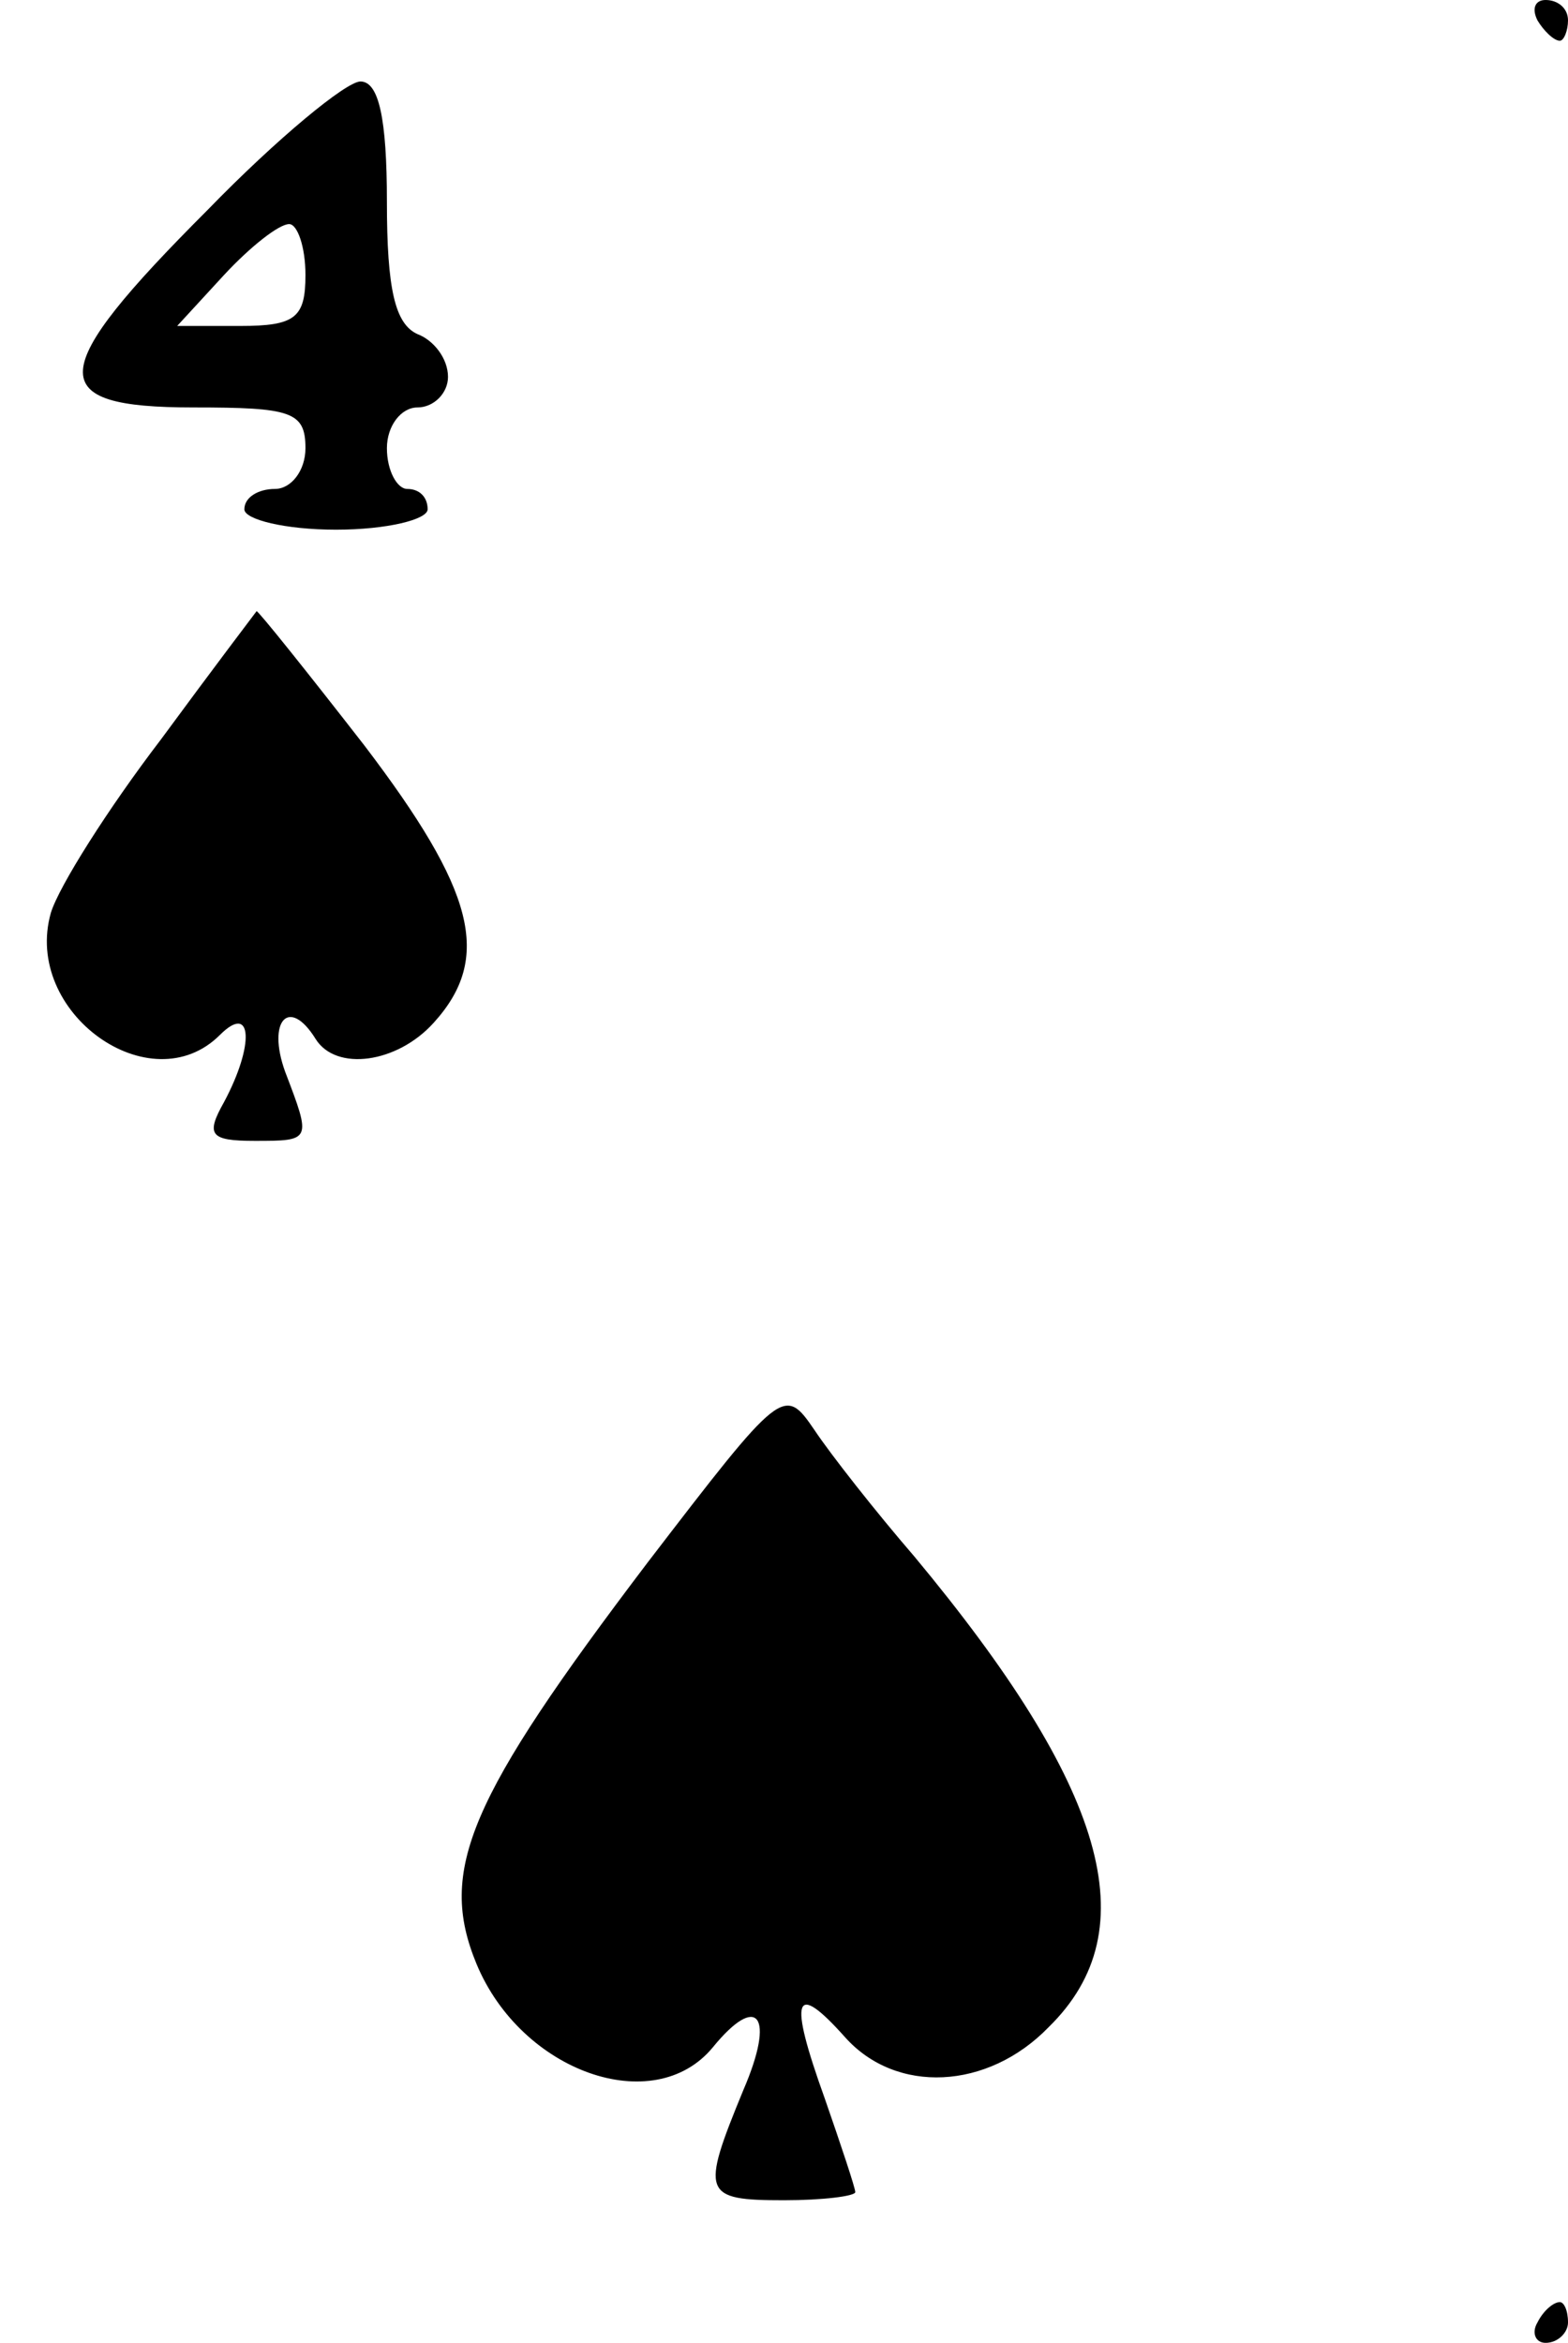 <?xml version="1.0" standalone="no"?>
<!DOCTYPE svg PUBLIC "-//W3C//DTD SVG 20010904//EN"
 "http://www.w3.org/TR/2001/REC-SVG-20010904/DTD/svg10.dtd">
<svg version="1.0" xmlns="http://www.w3.org/2000/svg"
 width="77pt" height="115pt" viewBox="0 0 77 115"
 preserveAspectRatio="xMidYMid meet">

<g transform="translate(0,115) scale(0.1,-0.1)"
fill="#000000" stroke="none">
<path d="M755 1140 c3 -5 8 -10 11 -10 2 0 4 5 4 10 0 6 -5 10 -11 10 -5 0 -7
-4 -4 -10z"/>
<path d="M102 1047 c-80 -80 -81 -97 -7 -97 48 0 55 -2 55 -20 0 -11 -7 -20
-15 -20 -8 0 -15 -4 -15 -10 0 -5 20 -10 45 -10 25 0 45 5 45 10 0 6 -4 10
-10 10 -5 0 -10 9 -10 20 0 11 7 20 15 20 8 0 15 7 15 15 0 9 -7 18 -15 21
-11 5 -15 22 -15 65 0 41 -4 59 -13 59 -7 0 -41 -28 -75 -63z m48 -32 c0 -21
-5 -25 -32 -25 l-31 0 23 25 c13 14 27 25 32 25 4 0 8 -11 8 -25z"/>
<path d="M79 787 c-26 -34 -50 -72 -54 -85 -14 -49 49 -94 83 -60 16 16 17 -5
2 -33 -9 -16 -7 -19 15 -19 28 0 28 0 15 34 -9 25 2 37 15 16 10 -16 40 -12
58 8 29 32 20 65 -34 136 -28 36 -52 66 -53 66 0 0 -22 -29 -47 -63z"/>
<path d="M318 383 c-88 -116 -103 -151 -84 -197 22 -53 87 -76 116 -41 22 27
31 16 15 -21 -21 -51 -20 -54 20 -54 19 0 35 2 35 4 0 2 -7 23 -15 46 -18 50
-15 58 10 30 25 -28 70 -26 100 5 49 48 28 118 -66 231 -19 22 -41 50 -49 62
-15 22 -16 21 -82 -65z"/>
<path d="M755 10 c-3 -5 -1 -10 4 -10 6 0 11 5 11 10 0 6 -2 10 -4 10 -3 0 -8
-4 -11 -10z"/>
</g>
</svg>
